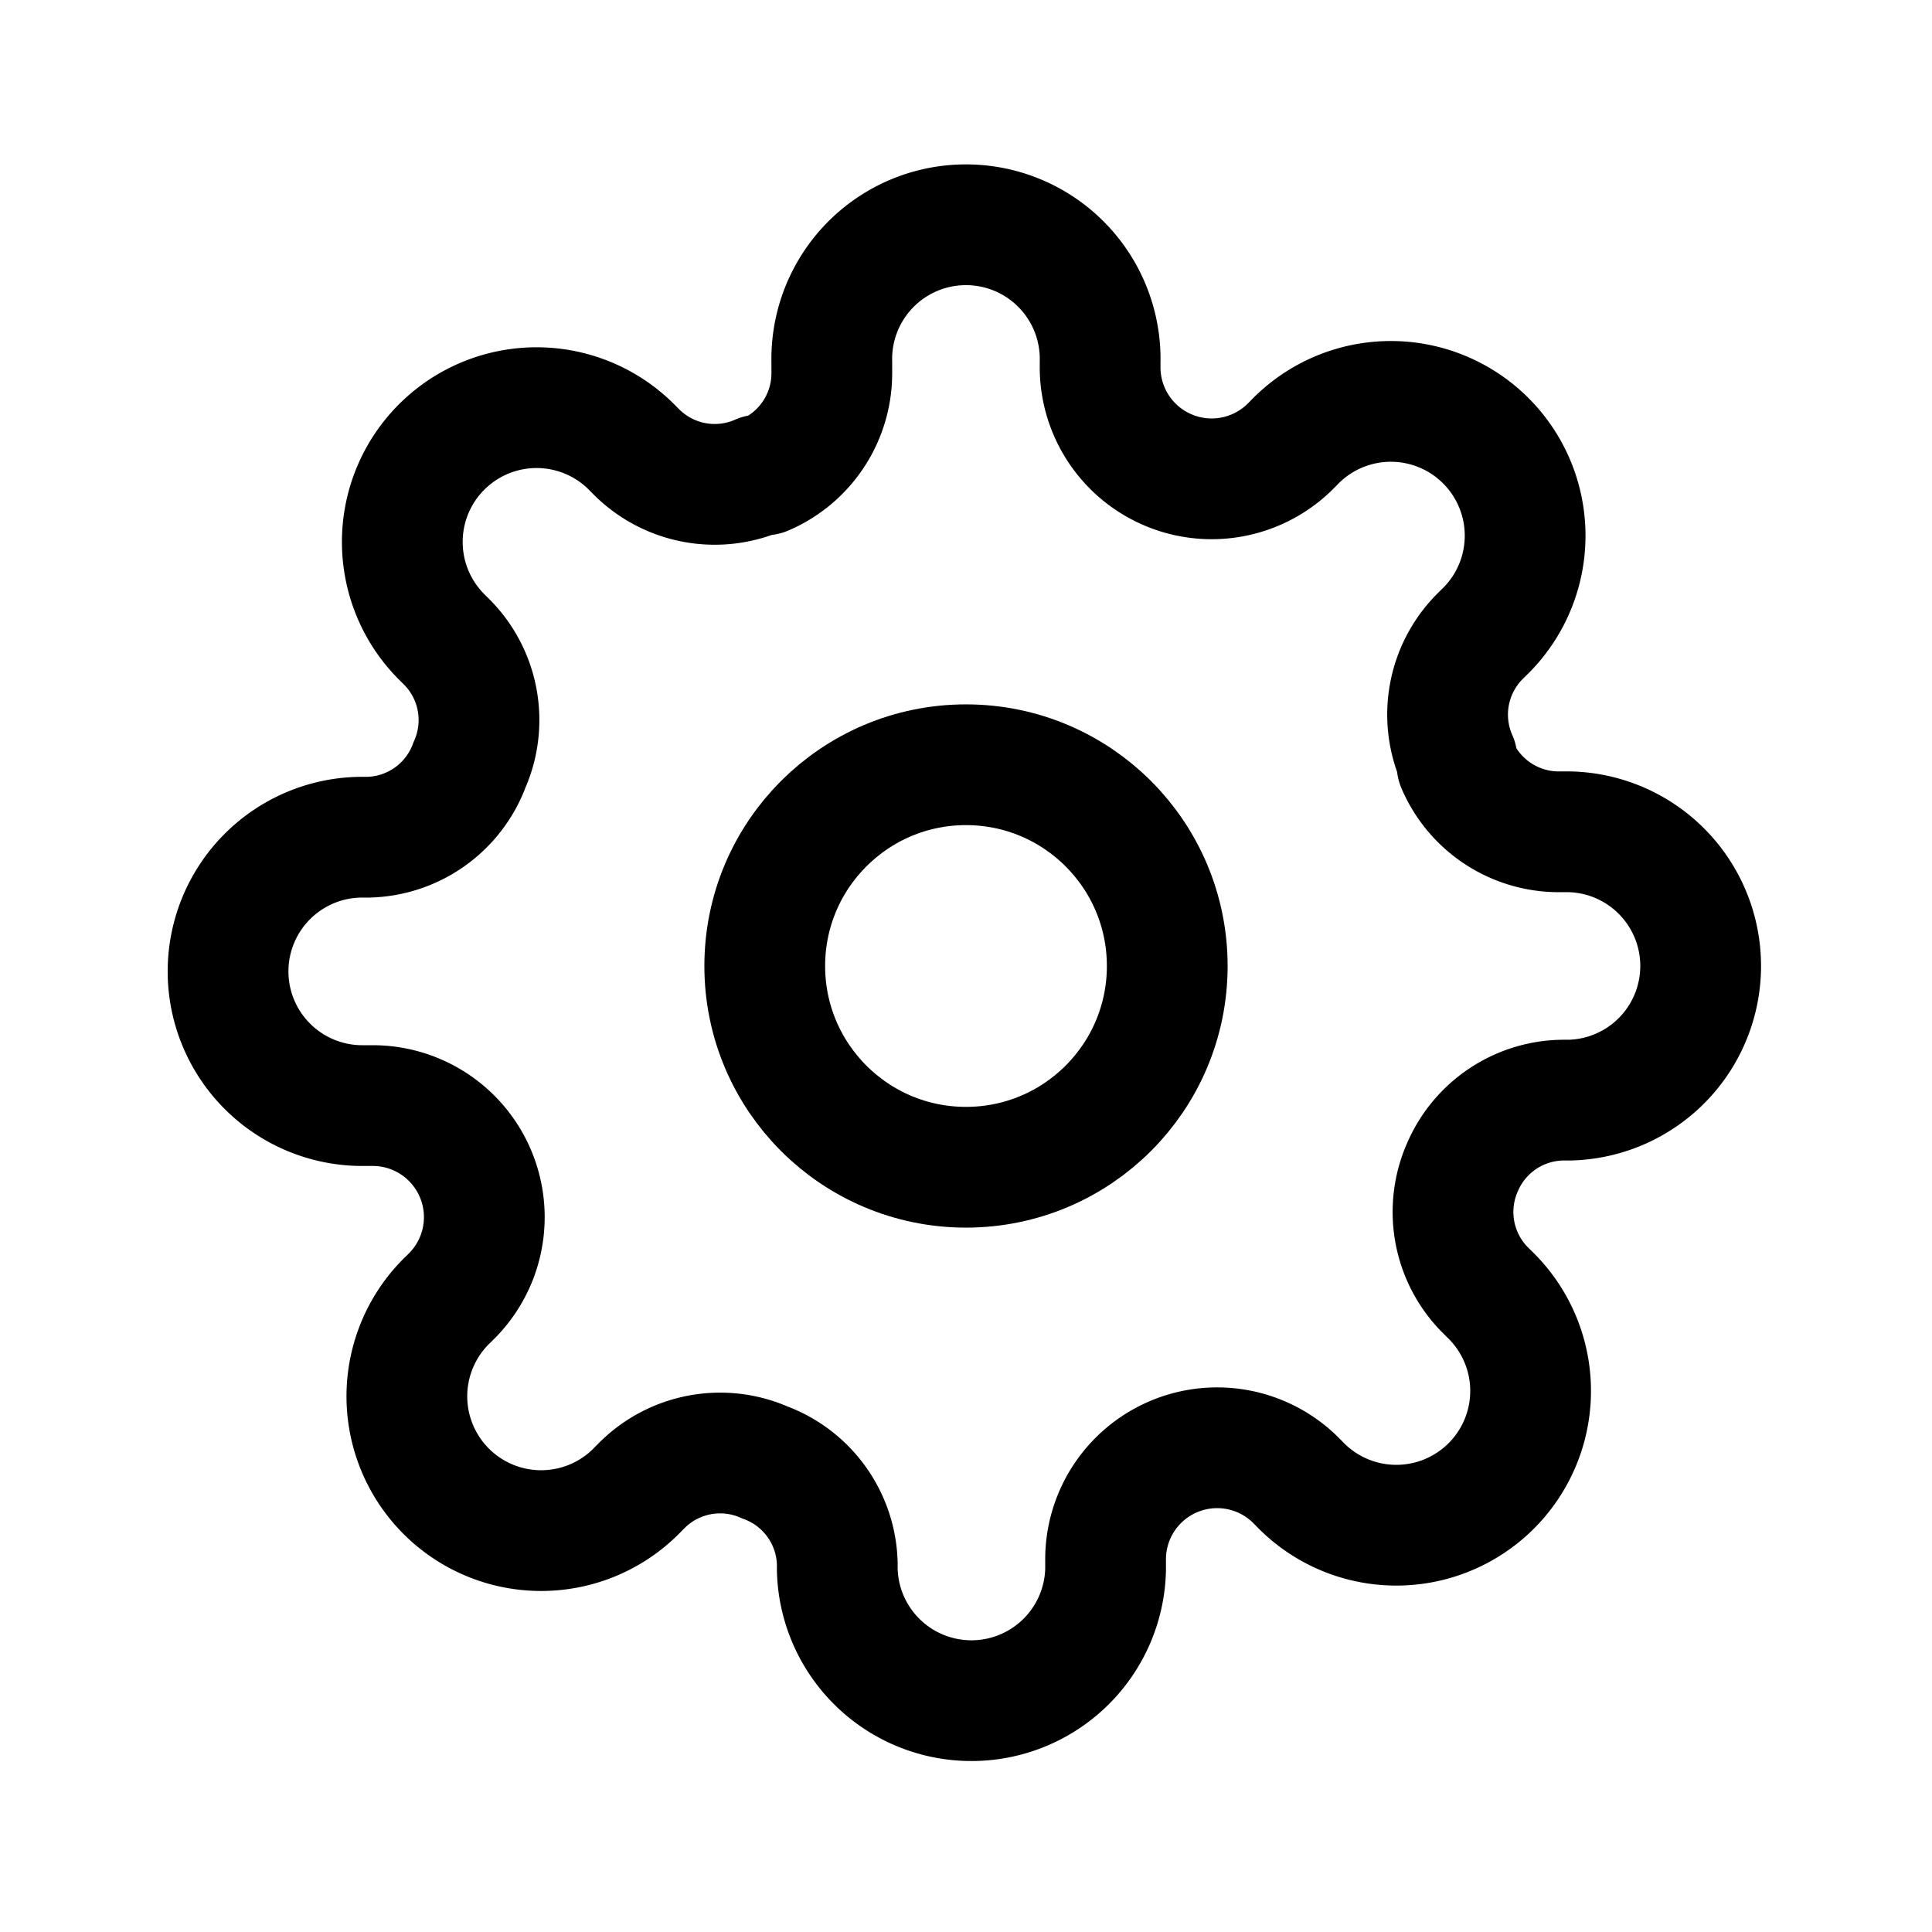 <svg xmlns="http://www.w3.org/2000/svg" xmlns:xlink="http://www.w3.org/1999/xlink" width="24" height="24" viewBox="0 0 24 24">
  <defs>
    <style>
      .cls-1 {
        clip-path: url(#clip-settings);
      }

      .cls-2 {
        fill: none;
        stroke: #000;
        stroke-linecap: round;
        stroke-linejoin: round;
        stroke-width: 1.5px;
      }
    </style>
    <clipPath id="clip-settings">
      <rect width="24" height="24"/>
    </clipPath>
  </defs>
  <g id="settings" class="cls-1">
    <g id="Group_2150" data-name="Group 2150">
      <g id="settings-2" data-name="settings" transform="translate(2 2)">
        <circle id="Ellipse_621" data-name="Ellipse 621" class="cls-2" cx="2.5" cy="2.5" r="2.5" transform="translate(7.5 7.5)"/>
        <path id="Path_6418" data-name="Path 6418" class="cls-2" d="M16.167,12.5a1.375,1.375,0,0,0,.275,1.517l.05.05a1.668,1.668,0,1,1-2.358,2.358l-.05-.05a1.386,1.386,0,0,0-2.35.983V17.5a1.667,1.667,0,0,1-3.333,0v-.075a1.375,1.375,0,0,0-.9-1.258,1.375,1.375,0,0,0-1.517.275l-.05.05a1.668,1.668,0,1,1-2.358-2.358l.05-.05a1.386,1.386,0,0,0-.983-2.35H2.5A1.667,1.667,0,1,1,2.5,8.4h.075a1.375,1.375,0,0,0,1.258-.9,1.375,1.375,0,0,0-.275-1.517l-.05-.05A1.668,1.668,0,1,1,5.867,3.575l.05.05A1.375,1.375,0,0,0,7.433,3.9H7.5a1.375,1.375,0,0,0,.833-1.258V2.5a1.667,1.667,0,1,1,3.333,0v.075a1.386,1.386,0,0,0,2.35.983l.05-.05a1.668,1.668,0,1,1,2.358,2.358l-.05.05A1.375,1.375,0,0,0,16.1,7.433V7.5a1.375,1.375,0,0,0,1.258.833H17.5a1.667,1.667,0,0,1,0,3.333h-.075A1.375,1.375,0,0,0,16.167,12.5Z"/>
      </g>
    </g>
  </g>
</svg>
